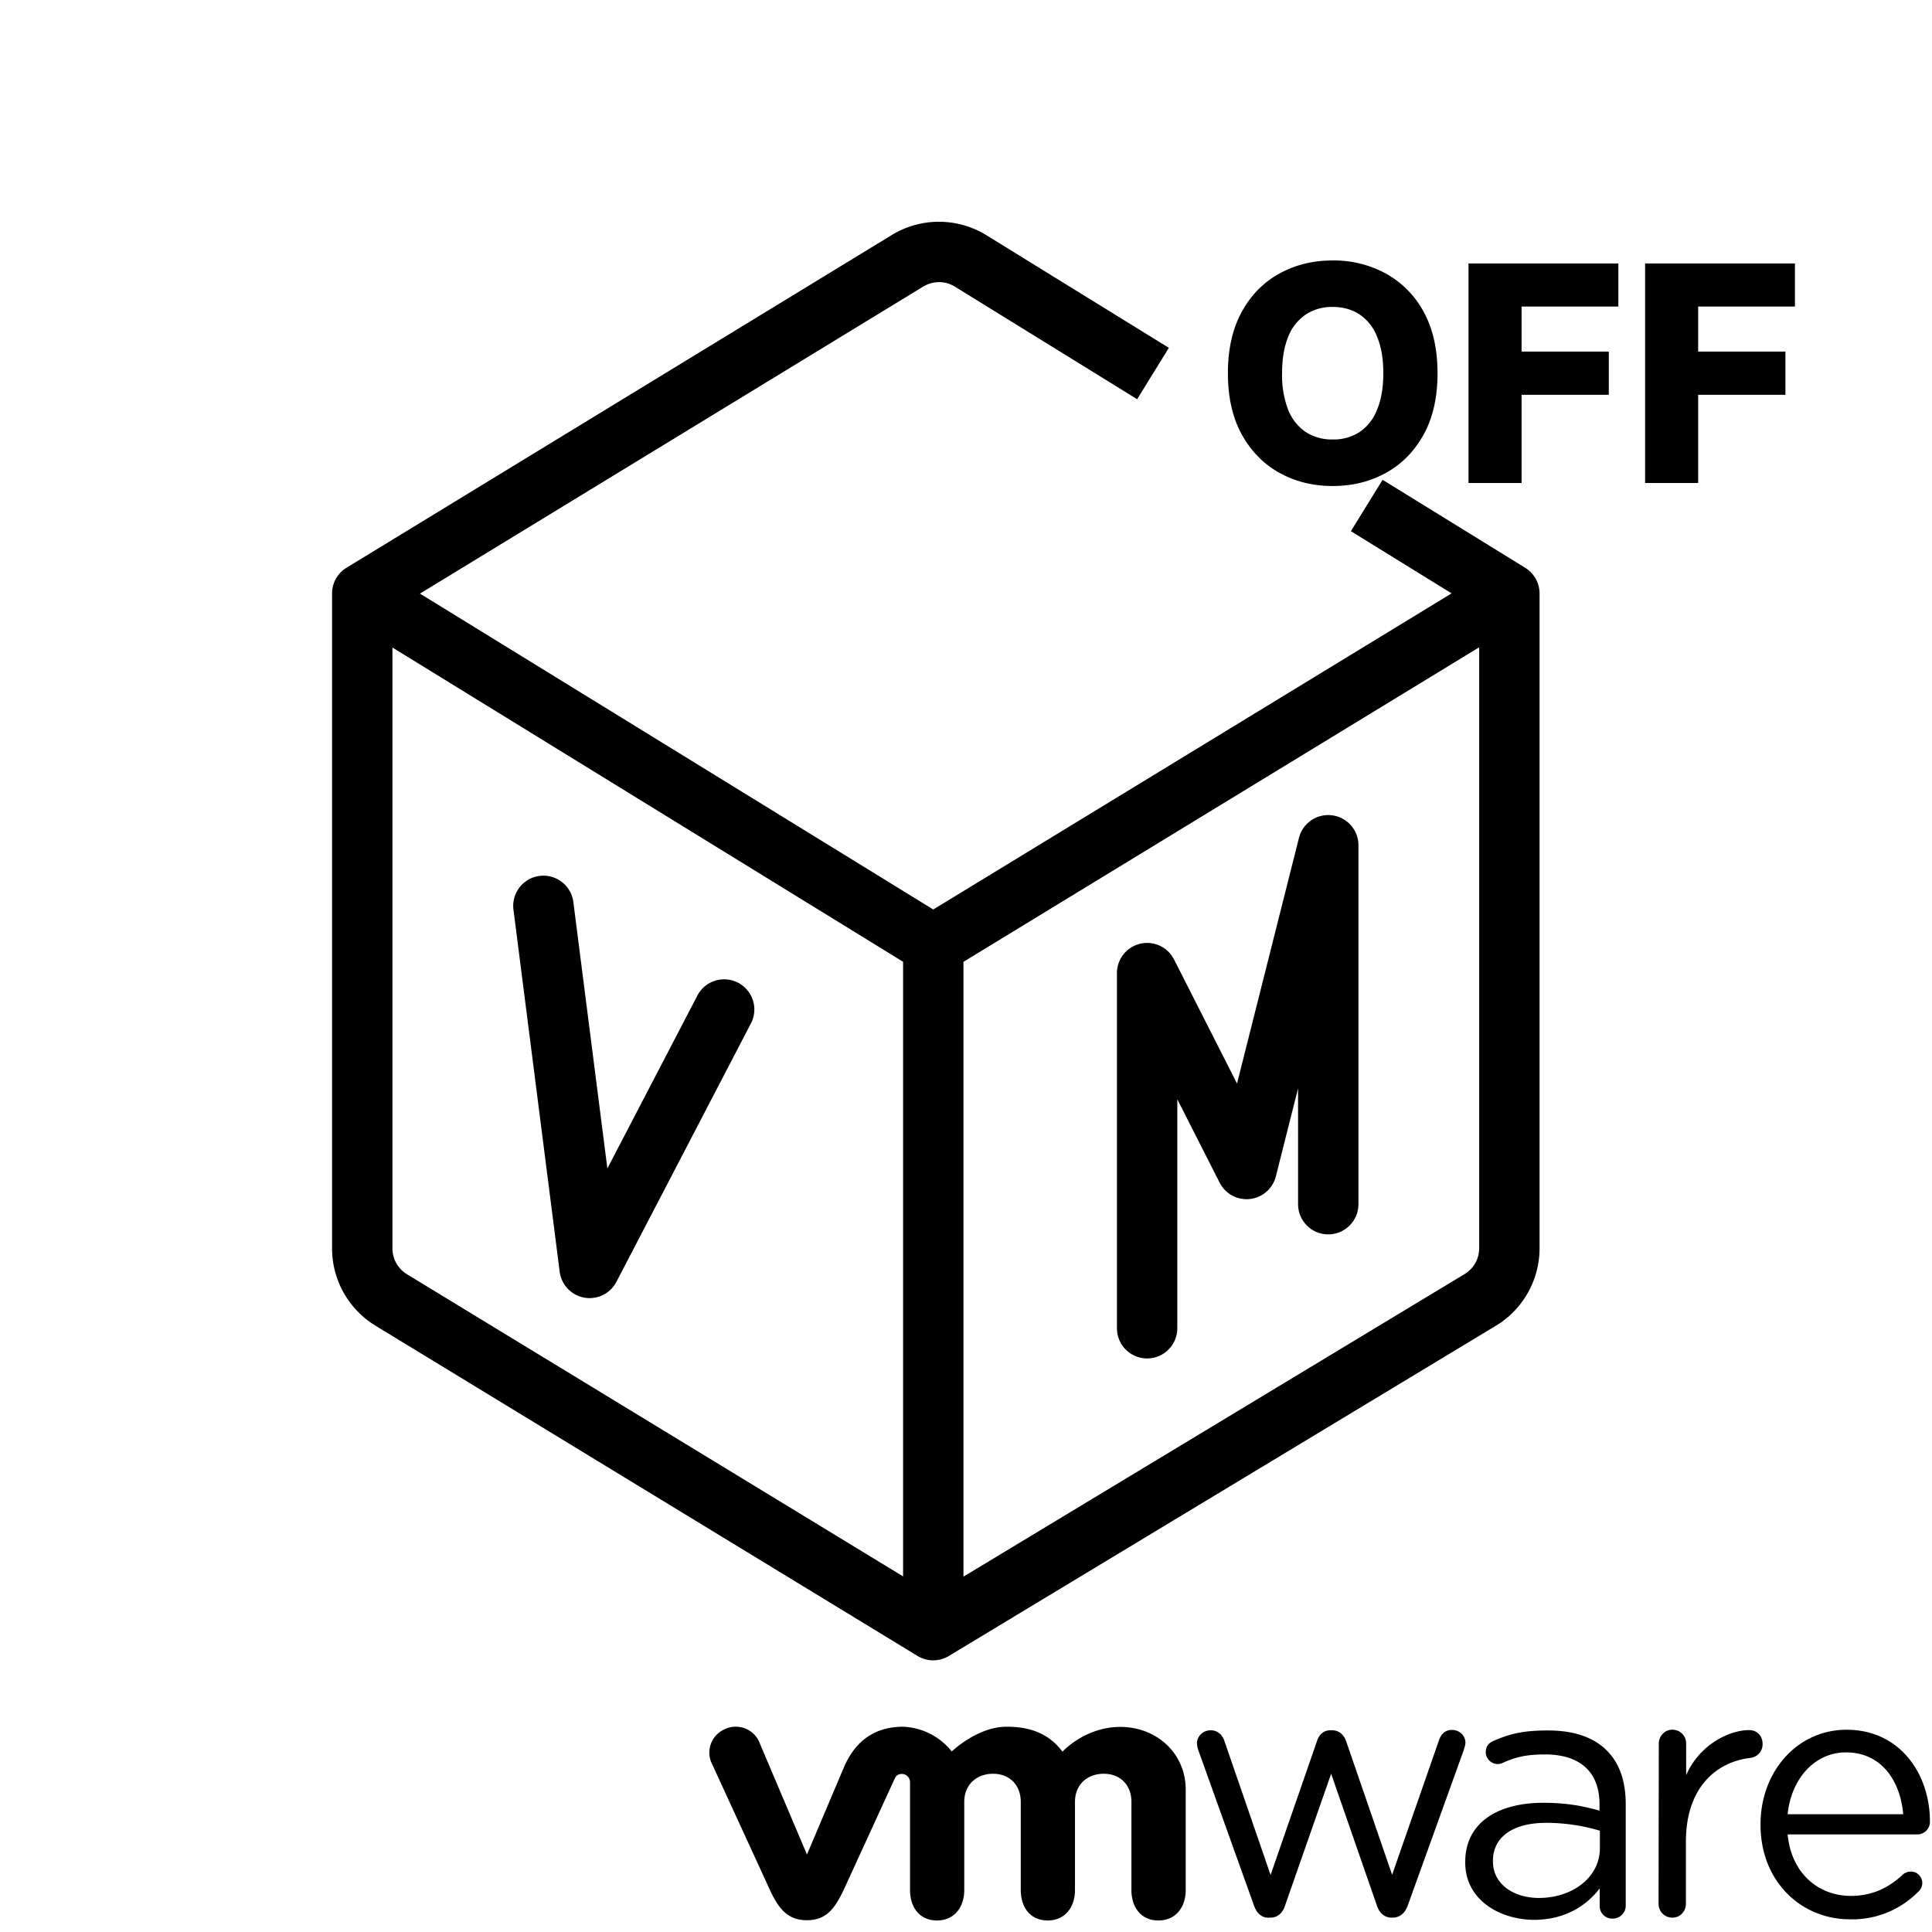 <svg xmlns="http://www.w3.org/2000/svg" fill="none" viewBox="0 0 32 32"><path fill="currentColor" fill-rule="evenodd" d="M15.292 4.747a.5.5 0 0 1 .523 0l3.02 1.865.525-.851-3.02-1.864a1.5 1.5 0 0 0-1.57-.004l-9.03 5.51a.5.5 0 0 0-.24.427v10.848a1.5 1.5 0 0 0 .72 1.28l8.978 5.47a.5.5 0 0 0 .518 0l9.06-5.469a1.5 1.5 0 0 0 .724-1.284V9.83a.5.5 0 0 0-.237-.425L22.9 7.947l-.525.851 1.668 1.03-8.585 5.236-8.502-5.232 8.335-5.085Zm.666 11.184 8.542-5.21v9.954a.5.5 0 0 1-.242.428l-8.3 5.011V15.931Zm-1-.001v10.18L6.74 21.105a.5.5 0 0 1-.24-.427v-9.953l8.458 5.205Zm-5.462-.993a.5.5 0 0 0-.992.126l.766 6a.5.5 0 0 0 .94.168l2.233-4.29a.5.5 0 0 0-.886-.463l-1.497 2.875-.564-4.416Zm12.566-1.433A.5.5 0 0 1 22.5 14v5.945a.5.5 0 0 1-1 0v-1.918l-.368 1.458a.5.5 0 0 1-.93.105l-.702-1.382V22a.5.5 0 1 1-1 0v-5.881a.5.5 0 0 1 .946-.227l1.043 2.055 1.026-4.07a.5.5 0 0 1 .547-.373Zm5.186-9.14V8h.879V6.539h1.445v-.716h-1.445v-.746h1.603v-.713h-2.482ZM24.323 8V4.364h2.482v.713h-1.603v.746h1.445v.716h-1.445V8h-.879Zm-.744-.8c.154-.279.231-.618.231-1.018s-.077-.74-.23-1.018a1.573 1.573 0 0 0-.626-.633 1.792 1.792 0 0 0-.88-.217c-.327 0-.621.072-.883.217-.262.144-.47.355-.623.633-.153.279-.23.618-.23 1.018 0 .399.077.737.23 1.015.154.277.361.489.623.634.262.146.556.219.883.219.325 0 .619-.073.88-.217.263-.144.471-.356.625-.634Zm-.769-1.618c.068.163.102.363.102.6s-.034.437-.102.6a.787.787 0 0 1-.287.371.783.783 0 0 1-.45.126.788.788 0 0 1-.449-.126.798.798 0 0 1-.29-.371 1.601 1.601 0 0 1-.099-.6c0-.237.034-.437.1-.6a.798.798 0 0 1 .29-.371.788.788 0 0 1 .448-.127c.176 0 .325.043.45.127a.787.787 0 0 1 .287.37Z" clip-rule="evenodd"/><path fill="#000" d="M20.772 31.567 19.852 29a.403.403 0 0 1-.027-.124c0-.111.092-.217.229-.217.117 0 .195.078.229.186l.762 2.21.768-2.216c.034-.105.105-.18.223-.18h.025c.124 0 .198.078.235.18l.762 2.213.774-2.222c.031-.093.093-.177.217-.177.13 0 .223.1.223.211 0 .04-.018.087-.028.124l-.926 2.57c-.046.133-.14.204-.248.204h-.018c-.118 0-.204-.071-.248-.205l-.756-2.178-.762 2.178c-.04.134-.13.205-.244.205h-.013c-.117.01-.21-.062-.257-.195Zm6.703-2.688c0-.124.099-.23.223-.23.13 0 .23.1.23.23v.522c.222-.506.715-.745 1.043-.745.136 0 .223.1.223.23a.226.226 0 0 1-.201.23c-.586.07-1.069.511-1.069 1.386v1.03c0 .125-.093.23-.223.23s-.23-.1-.23-.23l.004-2.652Zm3.168 2.911c-.817 0-1.483-.633-1.483-1.564v-.012c0-.866.604-1.564 1.425-1.564.88 0 1.381.726 1.381 1.523a.21.21 0 0 1-.207.211h-2.15c.062.652.517 1.018 1.047 1.018.369 0 .638-.146.858-.35a.198.198 0 0 1 .127-.053.19.19 0 0 1 .127.338 1.53 1.53 0 0 1-1.124.453Zm.88-1.74c-.046-.547-.356-1.025-.948-1.025-.517 0-.907.435-.966 1.024h1.914Zm-7.254.8v-.013c0-.639.527-.977 1.292-.977.387 0 .66.053.932.13v-.105c0-.546-.334-.826-.901-.826-.304 0-.48.04-.703.14a.214.214 0 0 1-.08.019.199.199 0 0 1-.2-.193c0-.093.041-.152.125-.189.297-.13.523-.174.907-.174.428 0 .756.112.976.335.204.205.31.5.31.885v1.672a.215.215 0 0 1-.217.224.206.206 0 0 1-.214-.211v-.289c-.21.276-.564.521-1.093.521-.564-.006-1.134-.329-1.134-.95Zm2.23-.236v-.292a3.122 3.122 0 0 0-.889-.13c-.566 0-.882.245-.882.627v.012c0 .382.35.605.761.605.555 0 1.01-.341 1.01-.822Zm-13.922-1.76a.426.426 0 0 0-.573-.213.421.421 0 0 0-.211.574l.96 2.09c.152.33.31.5.61.5.32 0 .459-.186.61-.5l.846-1.845c.01-.019.034-.078.12-.078.072 0 .134.06.134.137v1.787c0 .276.152.503.446.503.294 0 .452-.227.452-.503v-1.462c0-.282.202-.465.477-.465.276 0 .459.19.459.465v1.462c0 .276.151.503.446.503.294 0 .452-.227.452-.503v-1.462c0-.282.201-.465.477-.465.276 0 .458.19.458.465v1.462c0 .276.152.503.446.503.295 0 .453-.227.453-.503v-1.663c0-.611-.49-1.04-1.081-1.04-.589 0-.96.41-.96.41-.196-.258-.468-.413-.927-.413-.483 0-.907.41-.907.41a1.083 1.083 0 0 0-.809-.41c-.427.003-.768.193-.975.667l-.614 1.45-.79-1.862Z"/></svg>